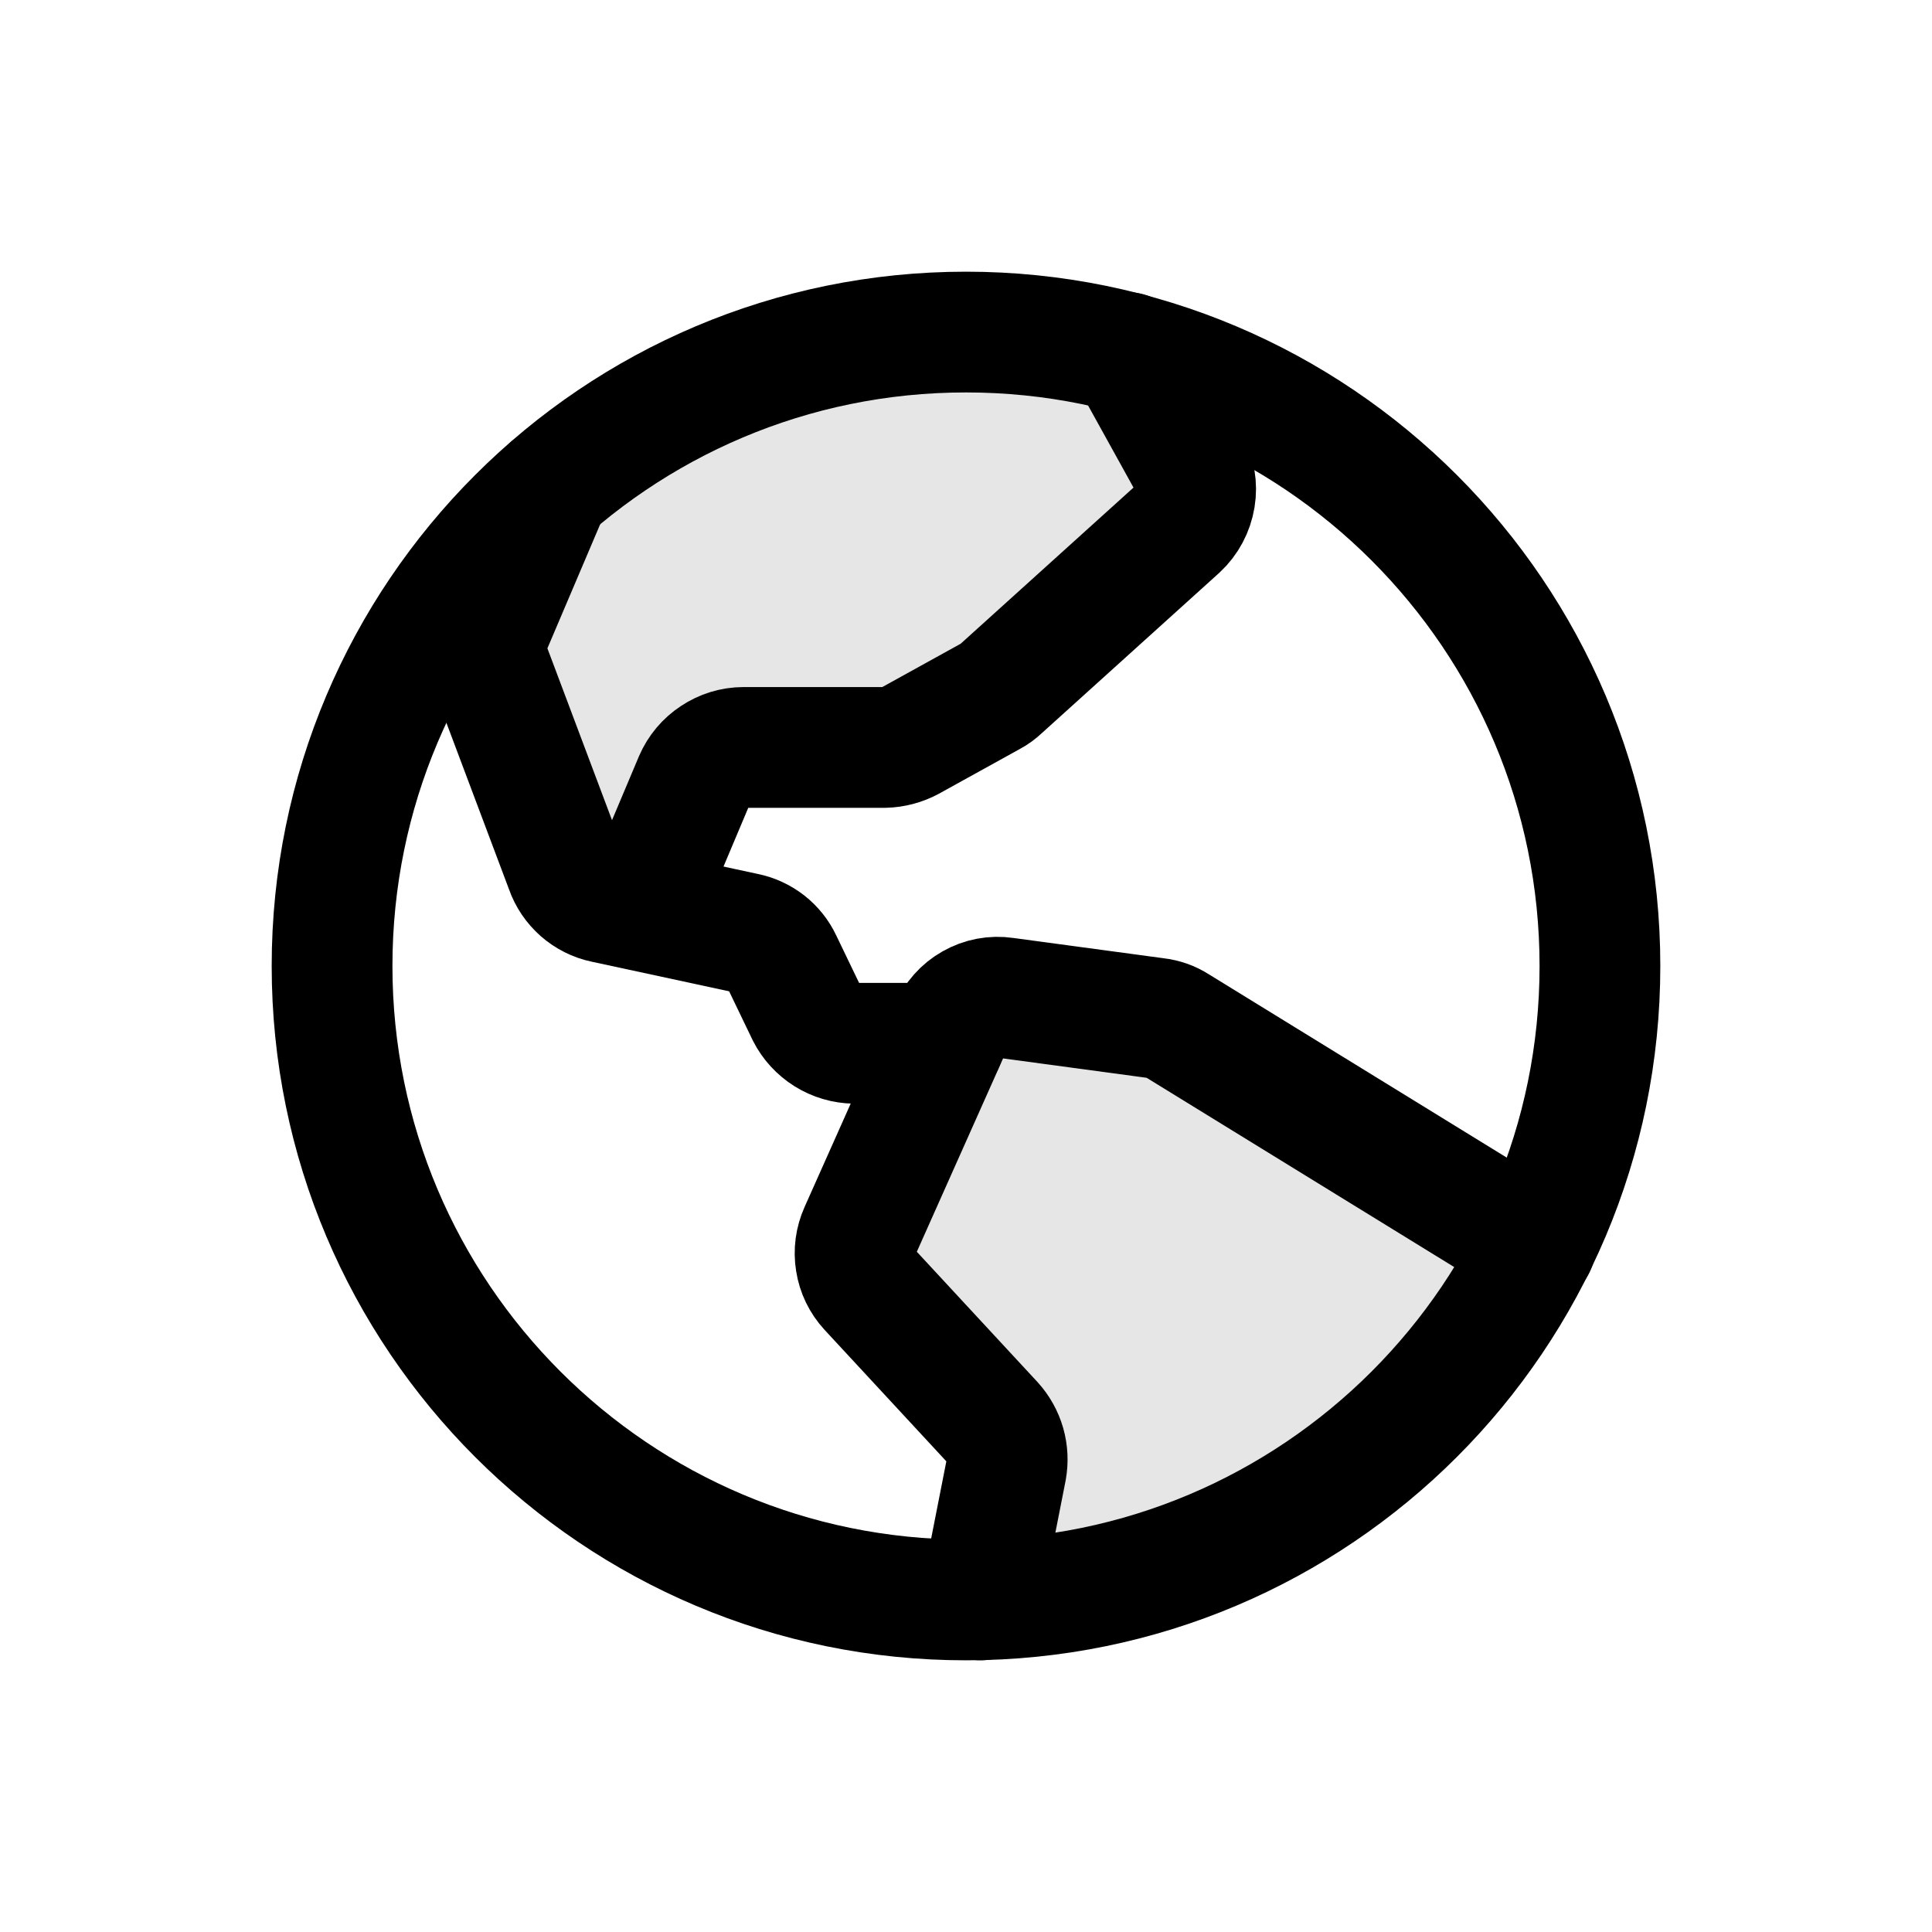 <svg width="16" height="16" viewBox="0 0 16 16" fill="none" xmlns="http://www.w3.org/2000/svg">
<path d="M6.25 2.75L3.625 4.938L4.5 7.125H5.375L6.25 6.25L8 5.812L8.875 5.375L9.75 4.062V3.188L6.25 2.75Z" fill="black" fill-opacity="0.1"/>
<path d="M10.625 8.875L11.938 9.75L12.812 10.188L12.375 11.062L11.5 11.938L10.625 12.812L8.438 13.25V12.375L8 11.5L7.125 10.625L7.562 9.312L8 8.438H9.312L10.625 8.875Z" fill="black" fill-opacity="0.1"/>
<path d="M8 13.25C10.899 13.25 13.25 10.899 13.25 8C13.25 5.101 10.899 2.75 8 2.75C5.101 2.75 2.75 5.101 2.75 8C2.75 10.899 5.101 13.25 8 13.25Z" stroke="black" stroke-linecap="round" stroke-linejoin="round"/>
<path d="M12.714 10.319L9.745 8.492C9.694 8.459 9.636 8.439 9.575 8.432L8.323 8.263C8.229 8.249 8.134 8.267 8.052 8.314C7.97 8.36 7.906 8.433 7.869 8.52L7.12 10.199C7.085 10.277 7.073 10.363 7.087 10.448C7.1 10.533 7.138 10.611 7.196 10.674L8.224 11.784C8.271 11.836 8.305 11.897 8.324 11.963C8.343 12.03 8.346 12.099 8.334 12.167L8.121 13.25" stroke="black" stroke-linecap="round" stroke-linejoin="round"/>
<path d="M4.555 4.041L4.062 5.2C4.02 5.303 4.018 5.418 4.057 5.523L4.686 7.196C4.71 7.266 4.753 7.328 4.808 7.377C4.864 7.426 4.931 7.46 5.003 7.475L6.173 7.727C6.238 7.74 6.299 7.768 6.352 7.809C6.404 7.85 6.446 7.902 6.474 7.962L6.682 8.394C6.719 8.467 6.775 8.528 6.845 8.572C6.914 8.615 6.994 8.639 7.076 8.64H7.814" stroke="black" stroke-linecap="round" stroke-linejoin="round"/>
<path d="M9.34 2.92L9.848 3.838C9.895 3.925 9.912 4.024 9.896 4.121C9.88 4.218 9.833 4.307 9.761 4.374L8.29 5.703C8.265 5.727 8.238 5.747 8.208 5.763L7.535 6.135C7.471 6.169 7.4 6.188 7.327 6.19H6.157C6.071 6.19 5.987 6.216 5.915 6.264C5.843 6.311 5.786 6.379 5.752 6.458L5.298 7.535" stroke="black" stroke-linecap="round" stroke-linejoin="round"/>
</svg>
